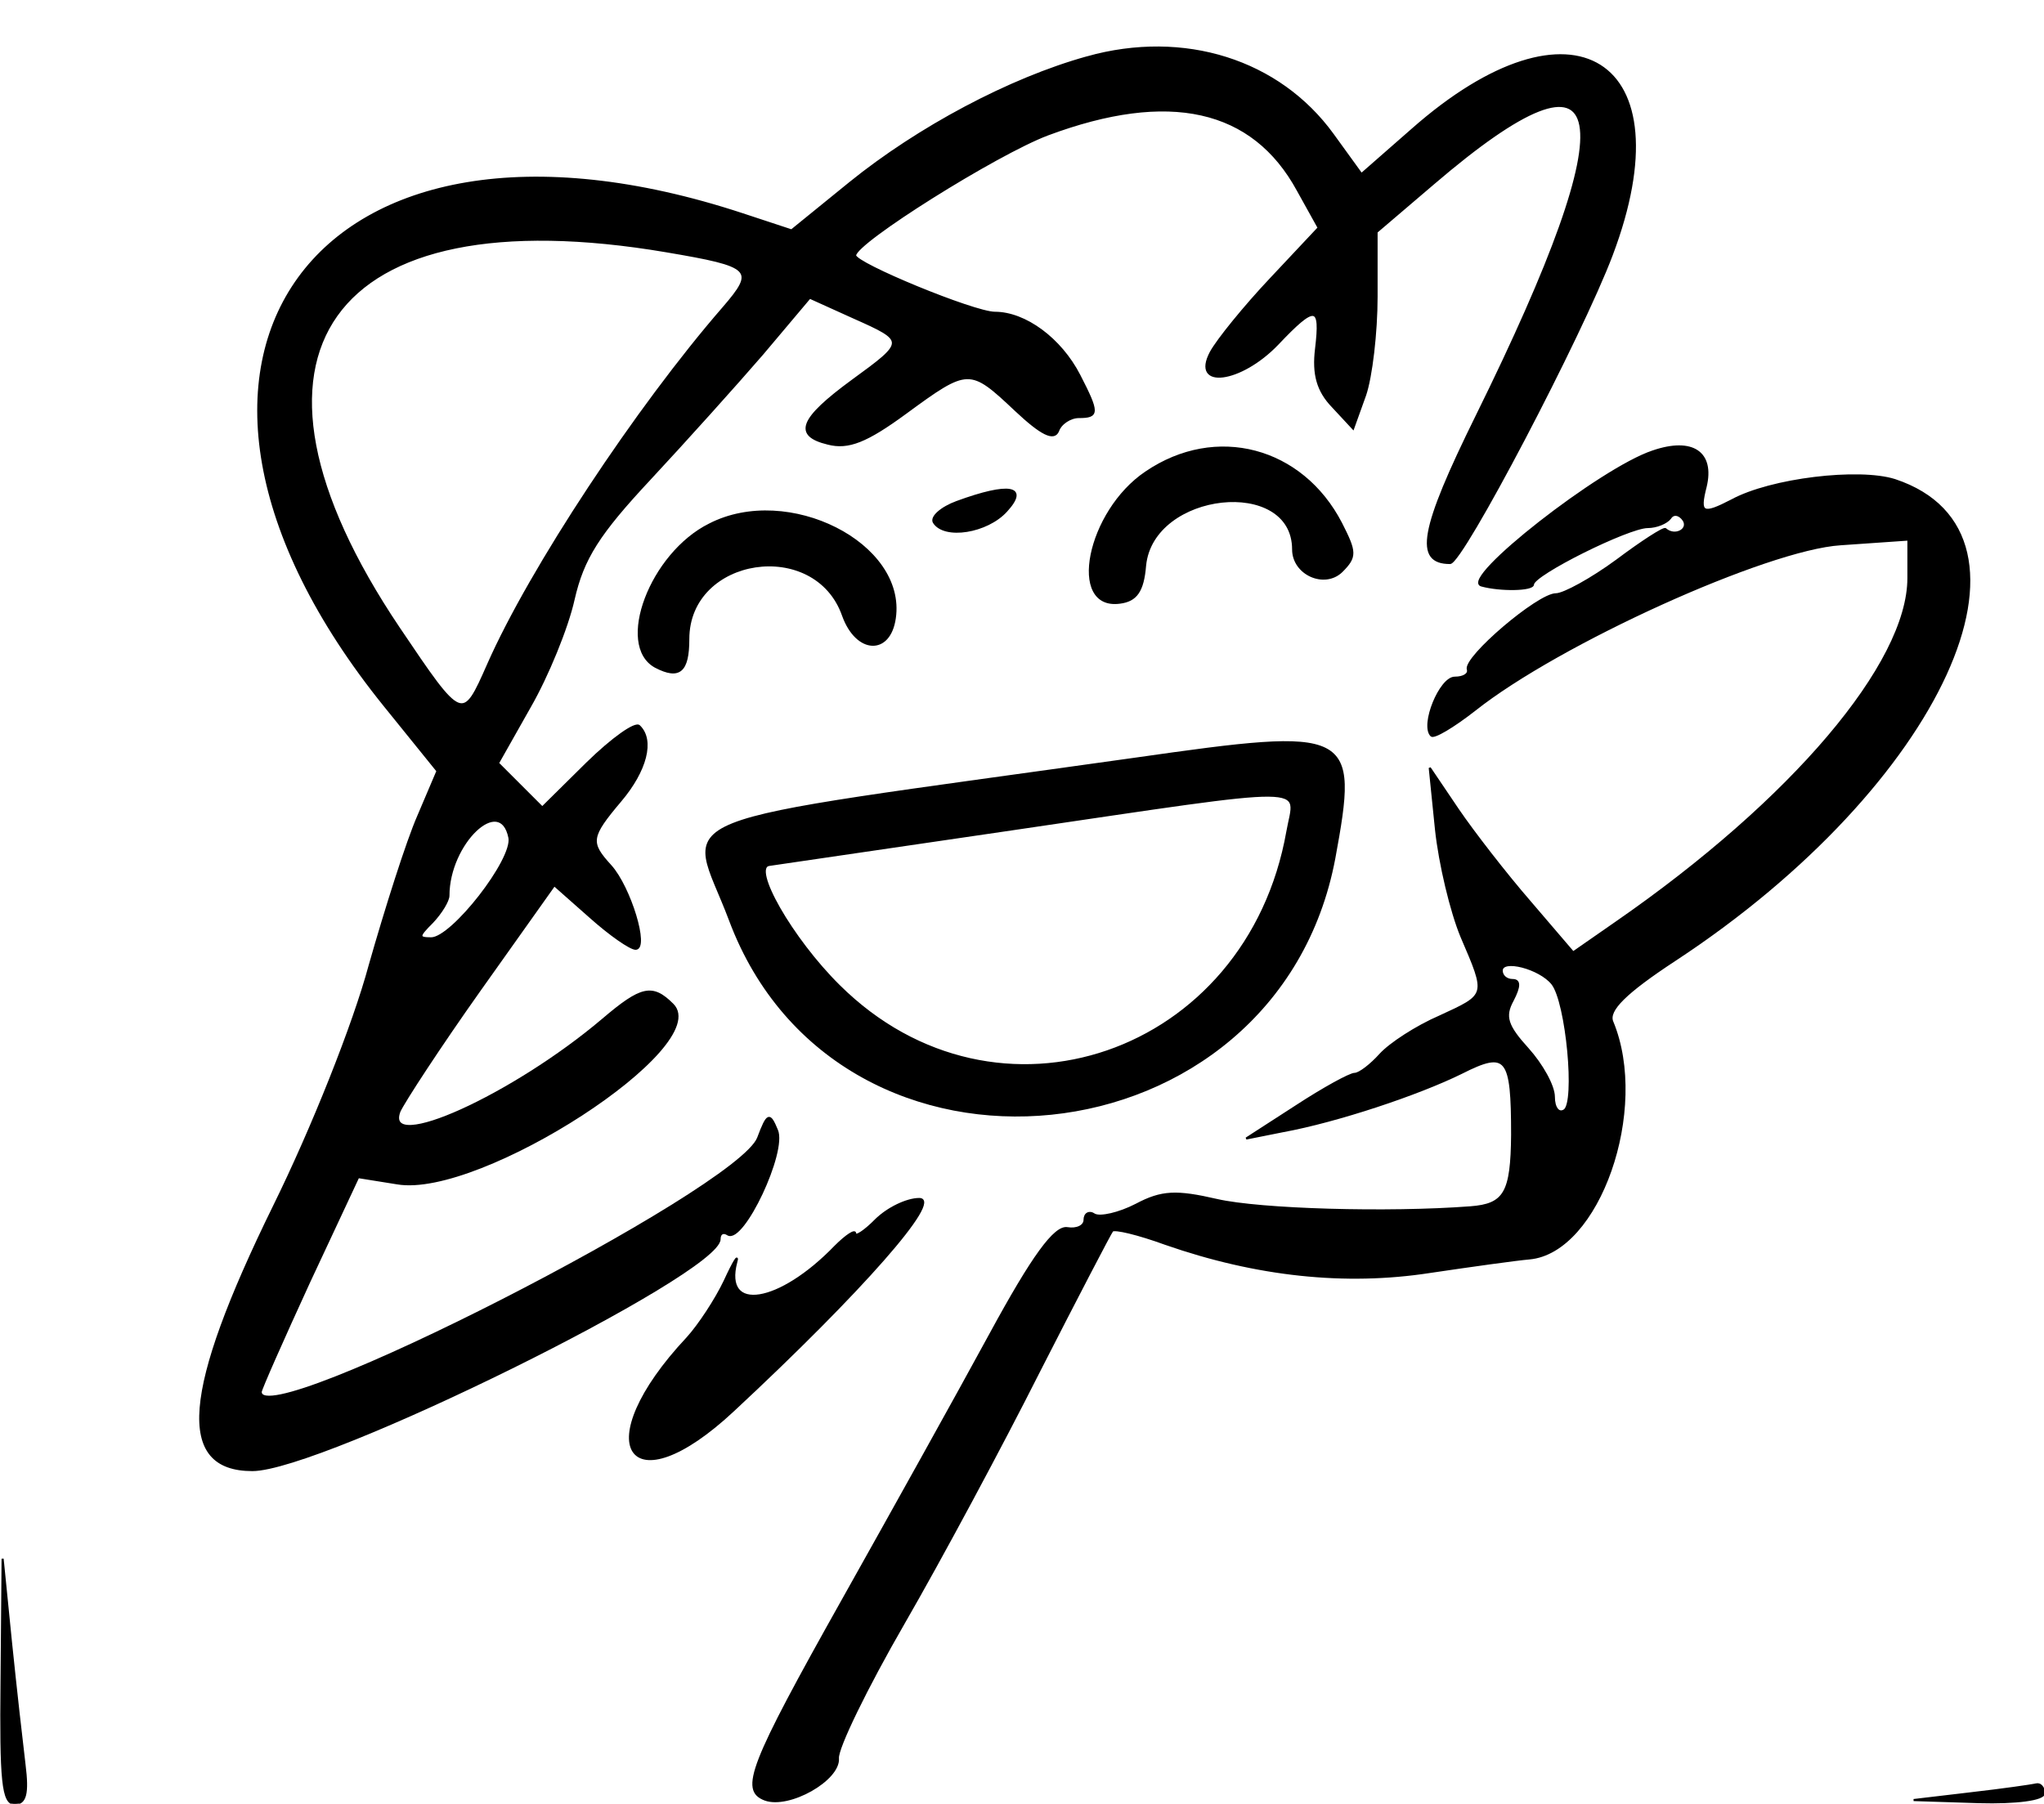 <?xml version="1.0" standalone="no"?>
<!DOCTYPE svg PUBLIC "-//W3C//DTD SVG 20010904//EN"
 "http://www.w3.org/TR/2001/REC-SVG-20010904/DTD/svg10.dtd">
<svg version="1.0" xmlns="http://www.w3.org/2000/svg"
 width="196pt" height="173pt" viewBox="0 0 196 173"
 preserveAspectRatio="xMidYMid meet">
<g transform="translate(0,173) scale(0.05,-0.05)"
fill="#000000" stroke="#000000" stroke-width="4">
<path d="M2085 3350 c-148 -41 -324 -135 -455 -241 l-112 -91 -94 31 c-820
270 -1220 -282 -686 -943 l101 -125 -37 -87 c-21 -48 -62 -177 -93 -286 -30
-112 -110 -313 -184 -463 -174 -355 -186 -505 -41 -505 133 0 896 377 896 443
0 11 7 15 16 9 29 -17 112 159 94 200 -14 34 -18 33 -36 -15 -39 -101 -954
-568 -954 -487 0 5 42 100 93 211 l94 201 75 -12 c159 -27 607 264 528 343
-39 39 -60 34 -134 -29 -171 -145 -421 -259 -390 -176 8 18 77 124 155 234
l142 200 69 -61 c38 -34 77 -61 87 -61 25 0 -11 118 -48 159 -41 45 -40 55 19
125 49 58 64 116 36 143 -7 8 -52 -24 -100 -71 l-86 -85 -43 43 -42 42 61 108
c34 59 72 152 84 206 18 79 48 126 146 231 68 73 165 181 216 240 l91 108 84
-38 c101 -45 101 -46 -2 -121 -101 -74 -113 -105 -47 -121 39 -10 74 4 149 59
120 88 123 88 211 5 49 -46 73 -58 81 -40 5 15 24 27 40 27 38 0 38 8 1 80
-36 70 -104 120 -162 120 -40 0 -268 94 -268 110 0 25 271 195 369 232 233 87
394 51 480 -107 l40 -72 -92 -98 c-50 -53 -102 -117 -115 -141 -37 -70 57 -58
128 16 73 77 84 75 74 -9 -6 -49 3 -81 32 -111 l39 -42 23 64 c12 35 22 120
22 189 l0 124 109 93 c348 298 376 148 83 -446 -108 -219 -119 -282 -51 -282
23 0 252 437 310 591 142 376 -75 512 -383 240 l-97 -85 -55 76 c-103 142
-285 200 -471 148z m-807 -372 c165 -28 173 -35 109 -109 -165 -190 -370 -500
-451 -684 -49 -111 -49 -111 -171 70 -354 526 -136 833 513 723z m-301 -1125
c8 -42 -110 -193 -150 -193 -26 0 -25 4 2 31 17 18 31 41 31 51 0 100 100 196
117 111z"/>
<path d="M3170 2594 c-100 -33 -370 -245 -329 -257 36 -10 99 -9 99 2 0 19
183 110 220 110 17 0 36 8 43 17 6 10 18 8 26 -4 11 -18 -17 -33 -35 -17 -3 3
-45 -24 -93 -60 -49 -36 -102 -65 -117 -65 -34 0 -176 -121 -169 -144 3 -9 -8
-16 -25 -16 -28 0 -65 -91 -45 -111 5 -5 42 17 83 49 161 128 560 309 702 318
l130 9 0 -74 c0 -164 -223 -427 -561 -661 l-82 -57 -83 97 c-46 53 -108 133
-138 177 l-54 80 12 -118 c7 -66 29 -158 49 -206 49 -114 49 -111 -42 -153
-44 -19 -95 -52 -114 -73 -18 -20 -40 -37 -49 -37 -9 0 -60 -28 -112 -62 l-96
-62 70 14 c104 19 260 71 343 112 87 44 97 31 97 -119 -1 -111 -14 -134 -80
-139 -158 -12 -403 -5 -486 14 -78 18 -106 17 -155 -9 -33 -17 -69 -25 -80
-19 -10 7 -19 2 -19 -10 0 -12 -15 -19 -33 -16 -24 4 -66 -53 -148 -204 -63
-116 -190 -344 -282 -508 -179 -319 -197 -366 -150 -384 46 -17 143 38 140 79
-2 19 55 136 126 259 71 123 188 341 260 484 73 143 136 264 140 269 4 5 50
-6 102 -25 175 -61 345 -79 507 -54 81 12 167 24 191 26 133 12 229 286 159
454 -9 22 25 56 121 119 511 336 731 817 421 920 -69 22 -238 2 -313 -39 -56
-29 -63 -25 -50 26 16 66 -25 94 -101 68z m-193 -1021 c28 -35 46 -229 23
-243 -11 -7 -20 5 -20 26 0 21 -23 62 -50 92 -40 44 -46 62 -29 93 14 27 14
39 0 39 -12 0 -21 8 -21 18 0 24 73 5 97 -25z"/>
<path d="M2198 2554 c-112 -75 -150 -264 -50 -250 31 4 44 22 48 71 14 144
284 173 284 31 0 -47 60 -74 93 -42 28 28 27 37 -1 92 -75 145 -240 189 -374
98z"/>
<path d="M1835 2497 c-30 -11 -50 -29 -44 -39 20 -32 102 -19 139 22 43 47 6
54 -95 17z"/>
<path d="M1361 2454 c-113 -56 -179 -232 -104 -273 46 -24 63 -9 63 53 0 160
244 197 297 45 26 -72 89 -75 99 -5 21 143 -205 257 -355 180z"/>
<path d="M2180 2005 c-945 -133 -859 -99 -780 -310 209 -558 1048 -472 1159
119 45 245 35 250 -379 191z m289 -140 c-76 -430 -558 -596 -860 -296 -91 90
-170 229 -133 232 8 1 217 32 464 68 592 87 545 87 529 -4z"/>
<path d="M1680 1120 c-22 -22 -40 -34 -40 -26 0 7 -17 -4 -38 -25 -107 -111
-216 -129 -190 -30 5 17 -5 1 -22 -36 -17 -36 -50 -86 -72 -110 -192 -205
-113 -327 89 -138 246 229 400 405 356 405 -24 0 -61 -18 -83 -40z"/>
<path d="M3 235 c-2 -190 2 -235 25 -235 21 0 26 19 19 75 -5 41 -17 147 -26
235 l-16 160 -2 -235z"/>
<path d="M3780 20 l-110 -13 125 -4 c72 -2 125 5 125 17 0 11 -7 19 -15 17 -8
-2 -64 -10 -125 -17z"/>
</g>
</svg>
